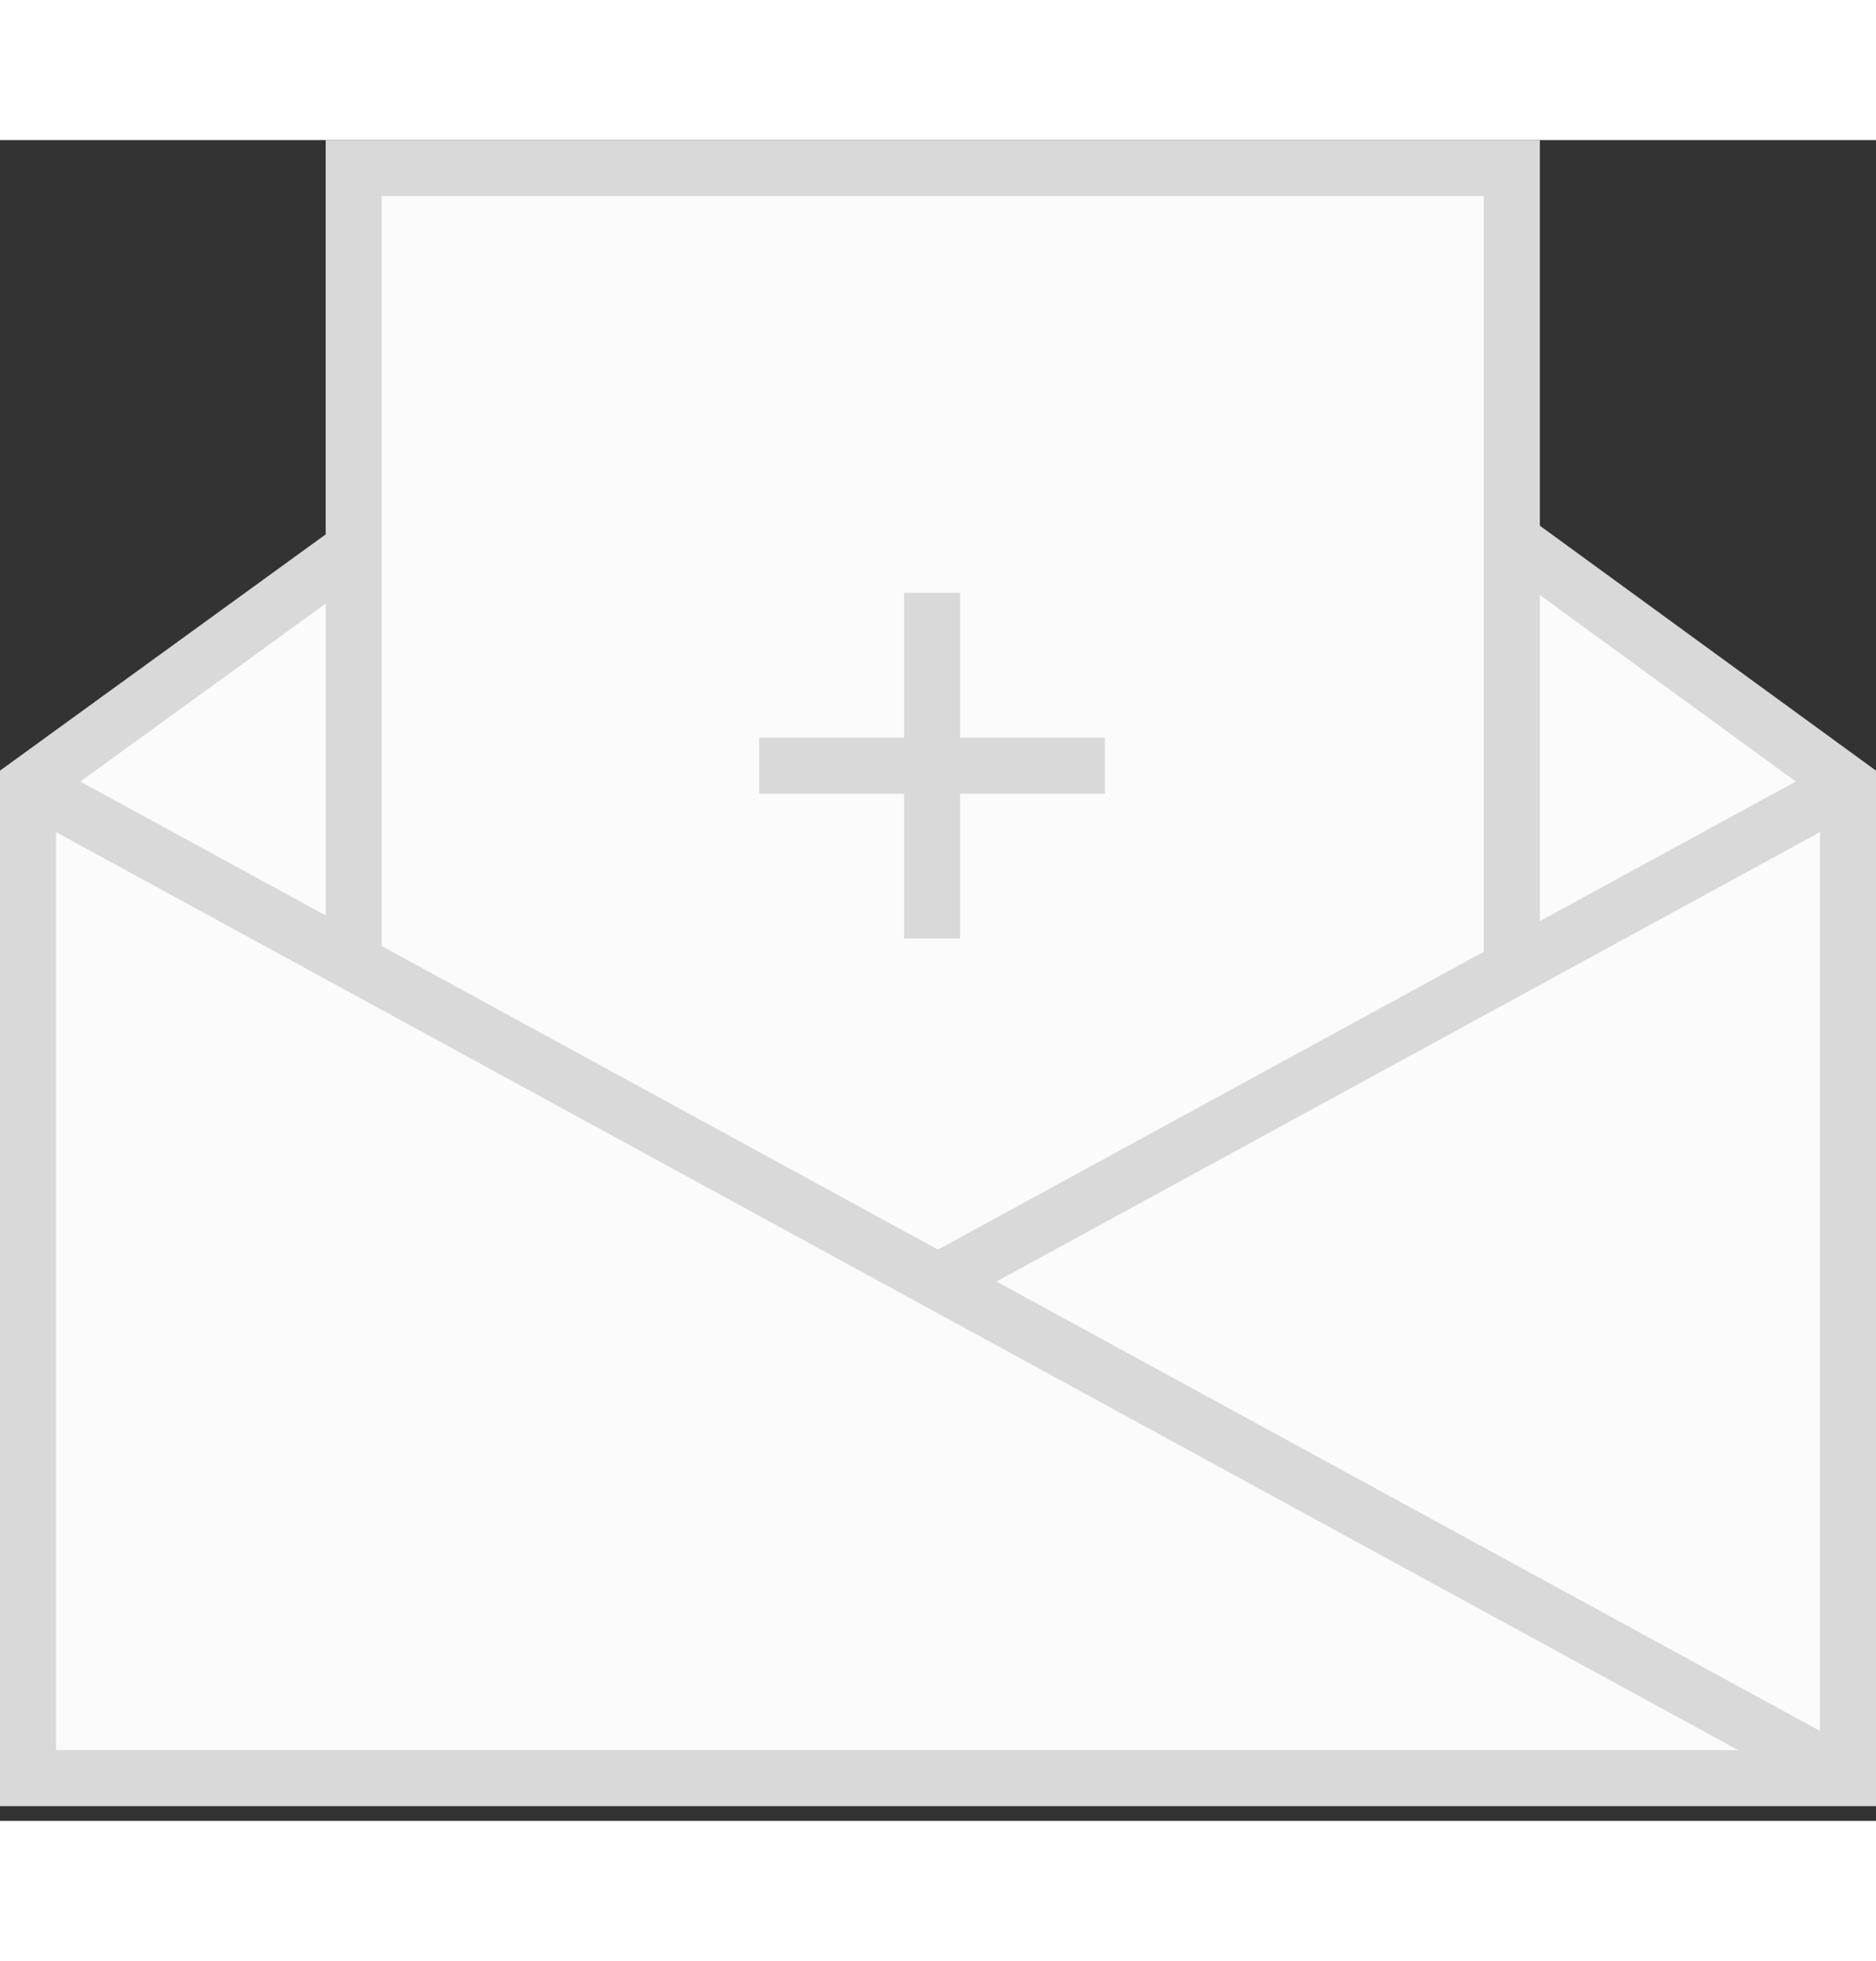 <?xml version="1.0" encoding="UTF-8"?>
<svg width="67px" height="70px" viewBox="0 0 67 60" version="1.1" xmlns="http://www.w3.org/2000/svg" xmlns:xlink="http://www.w3.org/1999/xlink">
    <rect x="0" y="0" width="67" height="60" fill="#333333" stroke="none"/>
    <!-- Generator: Sketch 41 (35326) - http://www.bohemiancoding.com/sketch -->
    <title>Icon-Invite</title>
    <desc>Created with Sketch.</desc>
    <defs></defs>
    <g id="Design-Desktop" stroke="none" stroke-width="1" fill="none" fill-rule="evenodd">
        <g id="Homepage" transform="translate(-687, -5869)" stroke-width="2" stroke="#D9D9D9">
            <g id="3-Steps" transform="translate(20, 5523)">
                <g id="Icon-Invite" transform="translate(668, 347)">
                    <g id="Focused">
                        <polyline id="Shape" fill="#FBFBFB" points="11.818 13.451 0 22.019 0 57.474 65 57.474 65 22.019 53.034 13.303"></polyline>
                        <polyline id="Shape" fill="#FBFBFB" points="11.632 28.519 11.632 0 52.995 0 52.995 28.519"></polyline>
                        <path d="M0,22.019 L65,57.474" id="Shape"></path>
                        <path d="M65,22.019 L32.5,39.746" id="Shape"></path>
                        <g id="Group-6" transform="translate(26, 15.053)">
                            <path d="M6.288,0.109 L6.288,12.451" id="Shape"></path>
                            <path d="M0.114,6.28 L12.461,6.28" id="Shape"></path>
                        </g>
                    </g>
                </g>
            </g>
        </g>
    </g>
</svg>